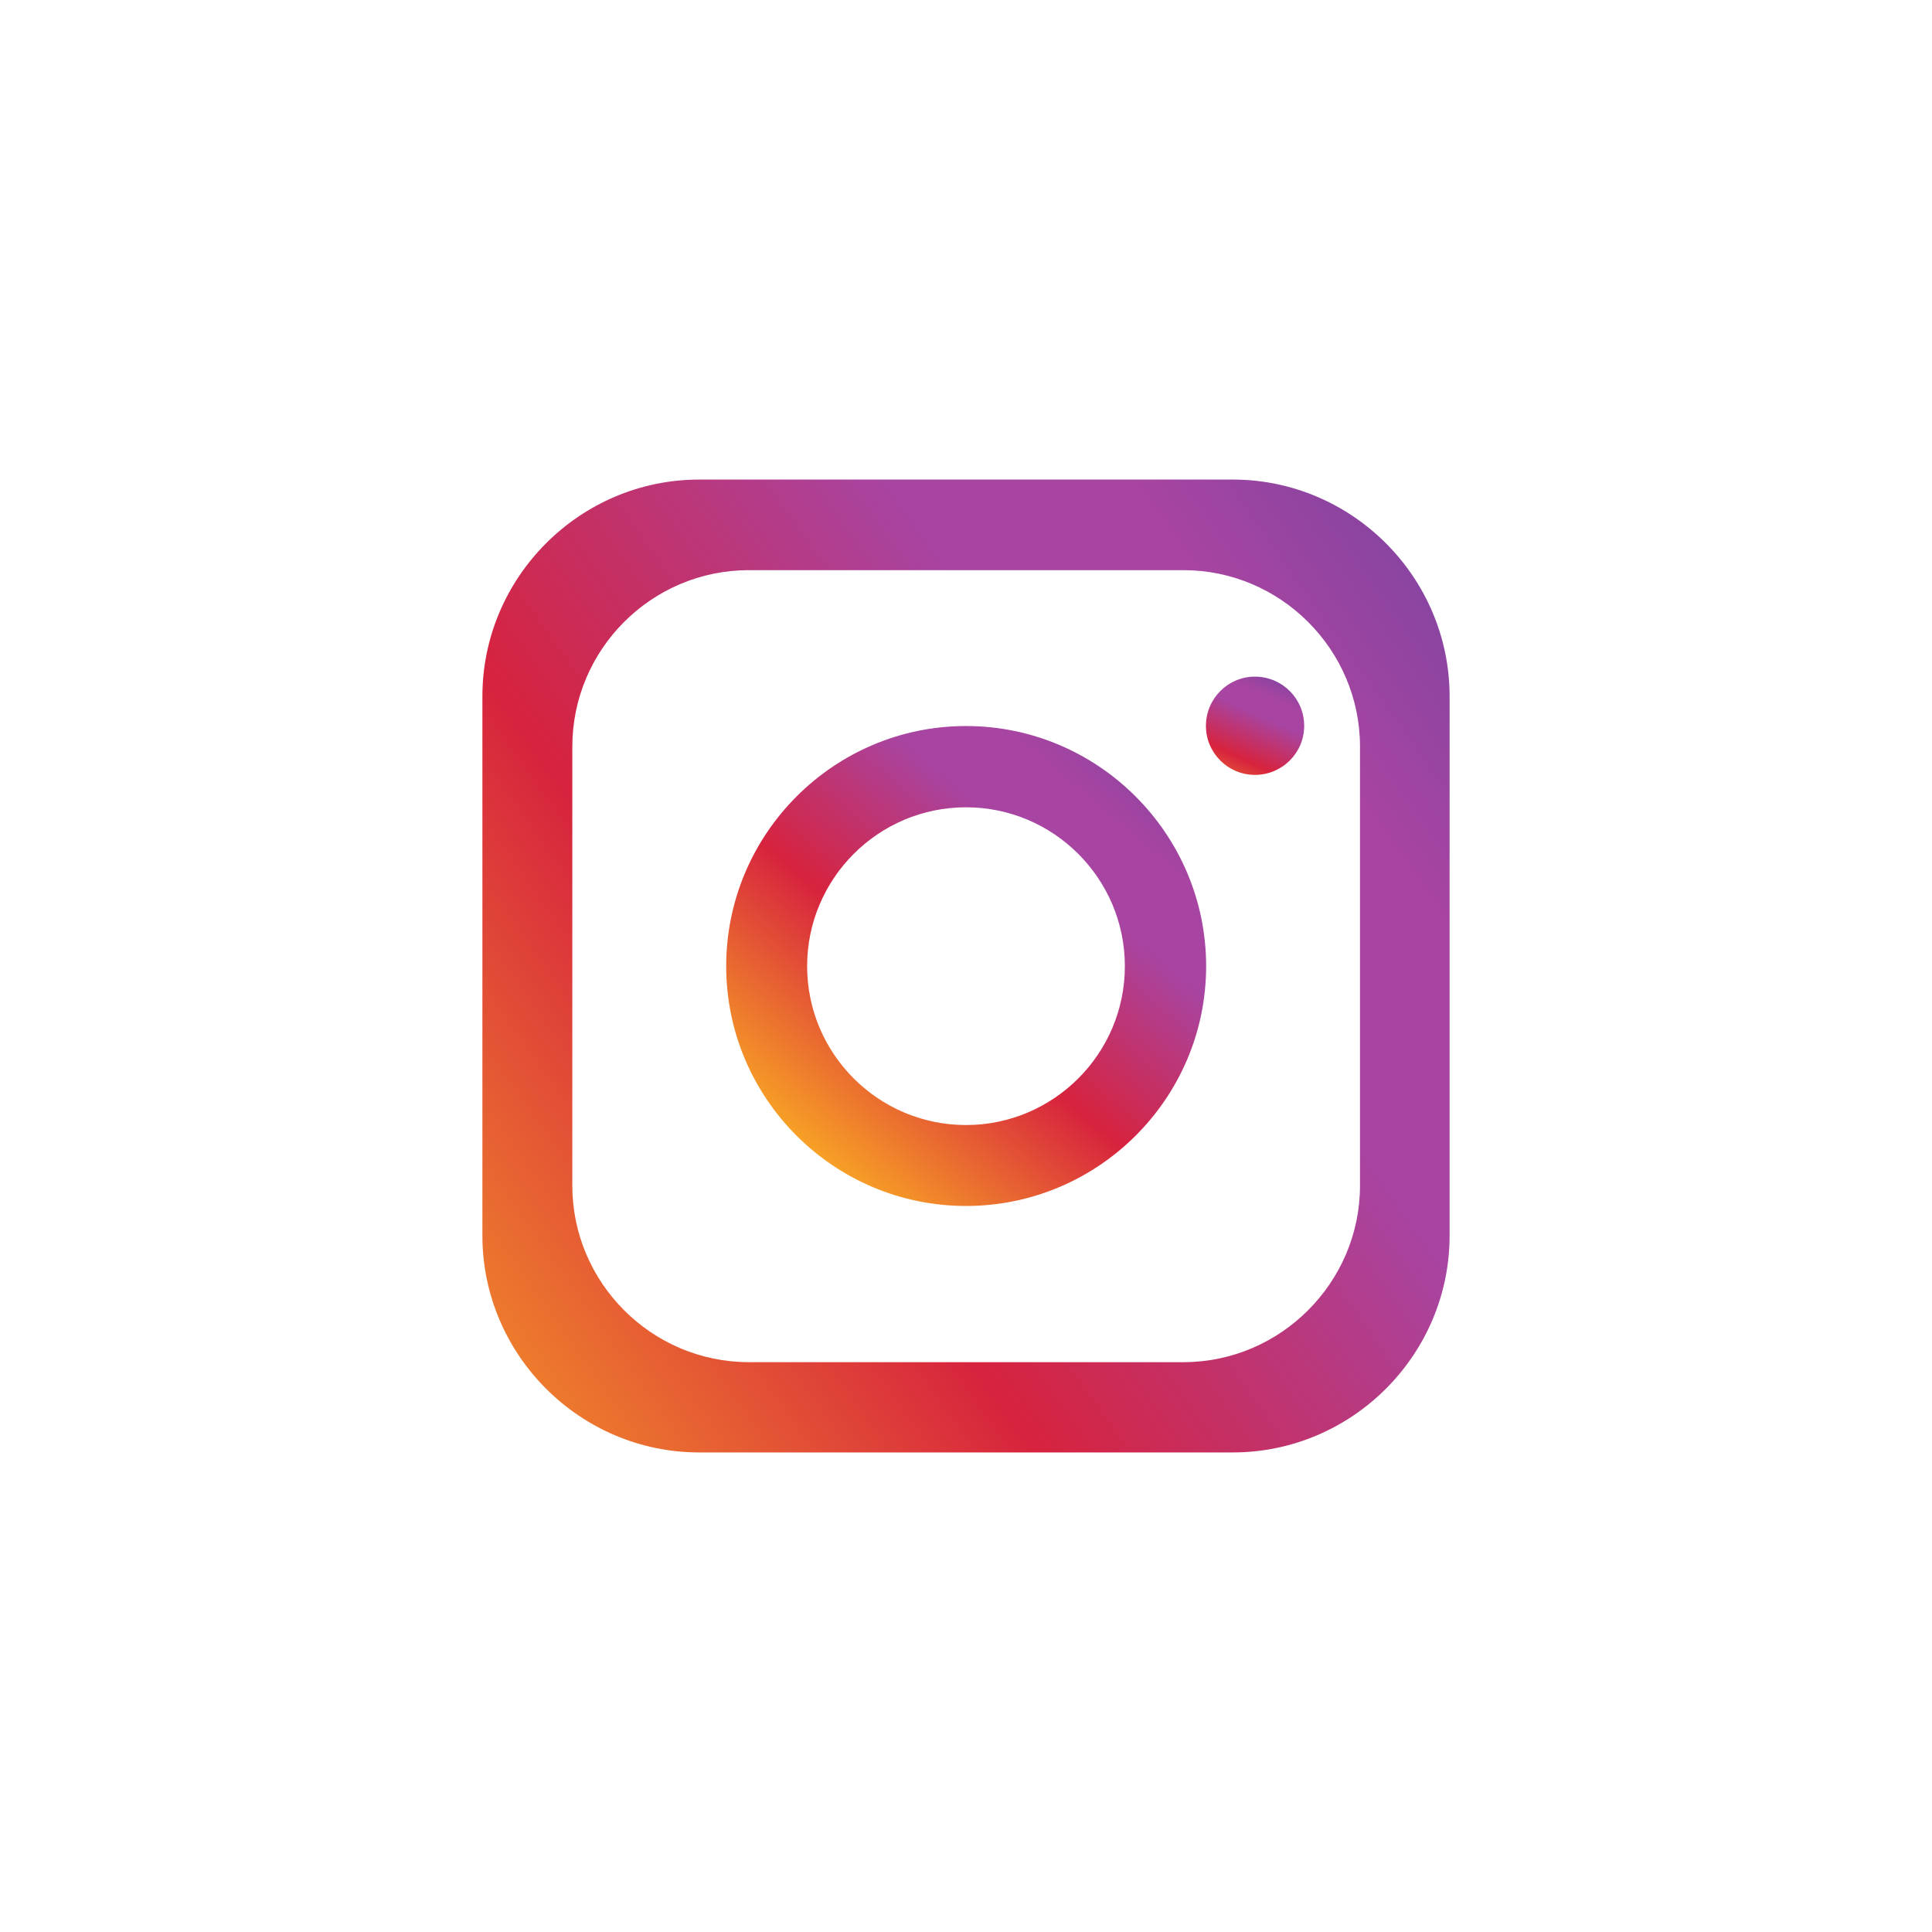<svg xmlns="http://www.w3.org/2000/svg" xmlns:xlink="http://www.w3.org/1999/xlink" width="1279.997" height="1279.997" fill-rule="evenodd" clip-rule="evenodd" image-rendering="optimizeQuality" shape-rendering="geometricPrecision" text-rendering="geometricPrecision" viewBox="0 0 13333.33 13333.33" id="instagram-logo"><defs><linearGradient id="a" x1="12129.37" x2="929.55" y1="2786.06" y2="10742.22" gradientUnits="userSpaceOnUse"><stop offset="0" stop-color="#4845a2"></stop><stop offset=".278" stop-color="#a844a1"></stop><stop offset=".302" stop-color="#a844a1"></stop><stop offset=".38" stop-color="#a844a1"></stop><stop offset=".6" stop-color="#d7233e"></stop><stop offset=".6" stop-color="#d7233e"></stop><stop offset=".871" stop-color="#f8a325"></stop><stop offset="1" stop-color="#f8dd25"></stop></linearGradient><linearGradient id="c" x1="8921.33" x2="8320.3" y1="4435.32" y2="5761.99" gradientUnits="userSpaceOnUse" xlink:href="#a"></linearGradient><linearGradient id="b" x1="8550.5" x2="5133.94" y1="4451.73" y2="8471.21" gradientUnits="userSpaceOnUse" xlink:href="#a"></linearGradient></defs><path fill="url(#a)" d="M8507.79 3309.65l-3682.26 0c-822.87,0 -1496.35,673.46 -1496.35,1496.35l0 3721.33c0,822.88 673.47,1496.35 1496.35,1496.35l3682.26 0c822.88,0 1496.35,-673.47 1496.35,-1496.35l0 -3721.33c0,-822.89 -673.47,-1496.35 -1496.35,-1496.35zm878.04 4872.9l0 0c0,668.87 -549.35,1218.22 -1218.22,1218.22l-2999.59 0c-671.17,0 -1218.22,-549.35 -1218.22,-1218.22l0 -3029.47c0,-671.17 547.05,-1218.22 1218.22,-1218.22l2999.59 0c668.88,0 1218.22,547.05 1218.22,1218.22l0 3029.47z"></path><path fill="url(#b)" fill-rule="nonzero" d="M6666.67 5010.56c-912.52,0 -1654.95,744.73 -1654.95,1657.25 0,912.52 742.43,1654.95 1654.95,1654.95 912.52,0 1657.24,-742.43 1657.24,-1654.95 0,-912.52 -744.72,-1657.25 -1657.24,-1657.25zm0 2753.65l0 0c-604.52,0 -1096.41,-491.88 -1096.41,-1096.4 0,-604.52 491.89,-1096.4 1096.41,-1096.4 604.52,0 1096.4,491.89 1096.4,1096.4 0,604.52 -491.88,1096.4 -1096.4,1096.4z"></path><path fill="url(#c)" d="M8660.39 5347.79c188.48,0 340.18,-151.7 340.18,-337.89 0,-188.48 -151.7,-340.19 -340.18,-340.19 -186.18,0 -337.89,151.7 -337.89,340.19 0,186.18 151.7,337.89 337.89,337.89z"></path><rect width="13333.33" height="13333.33" fill="none"></rect></svg>
